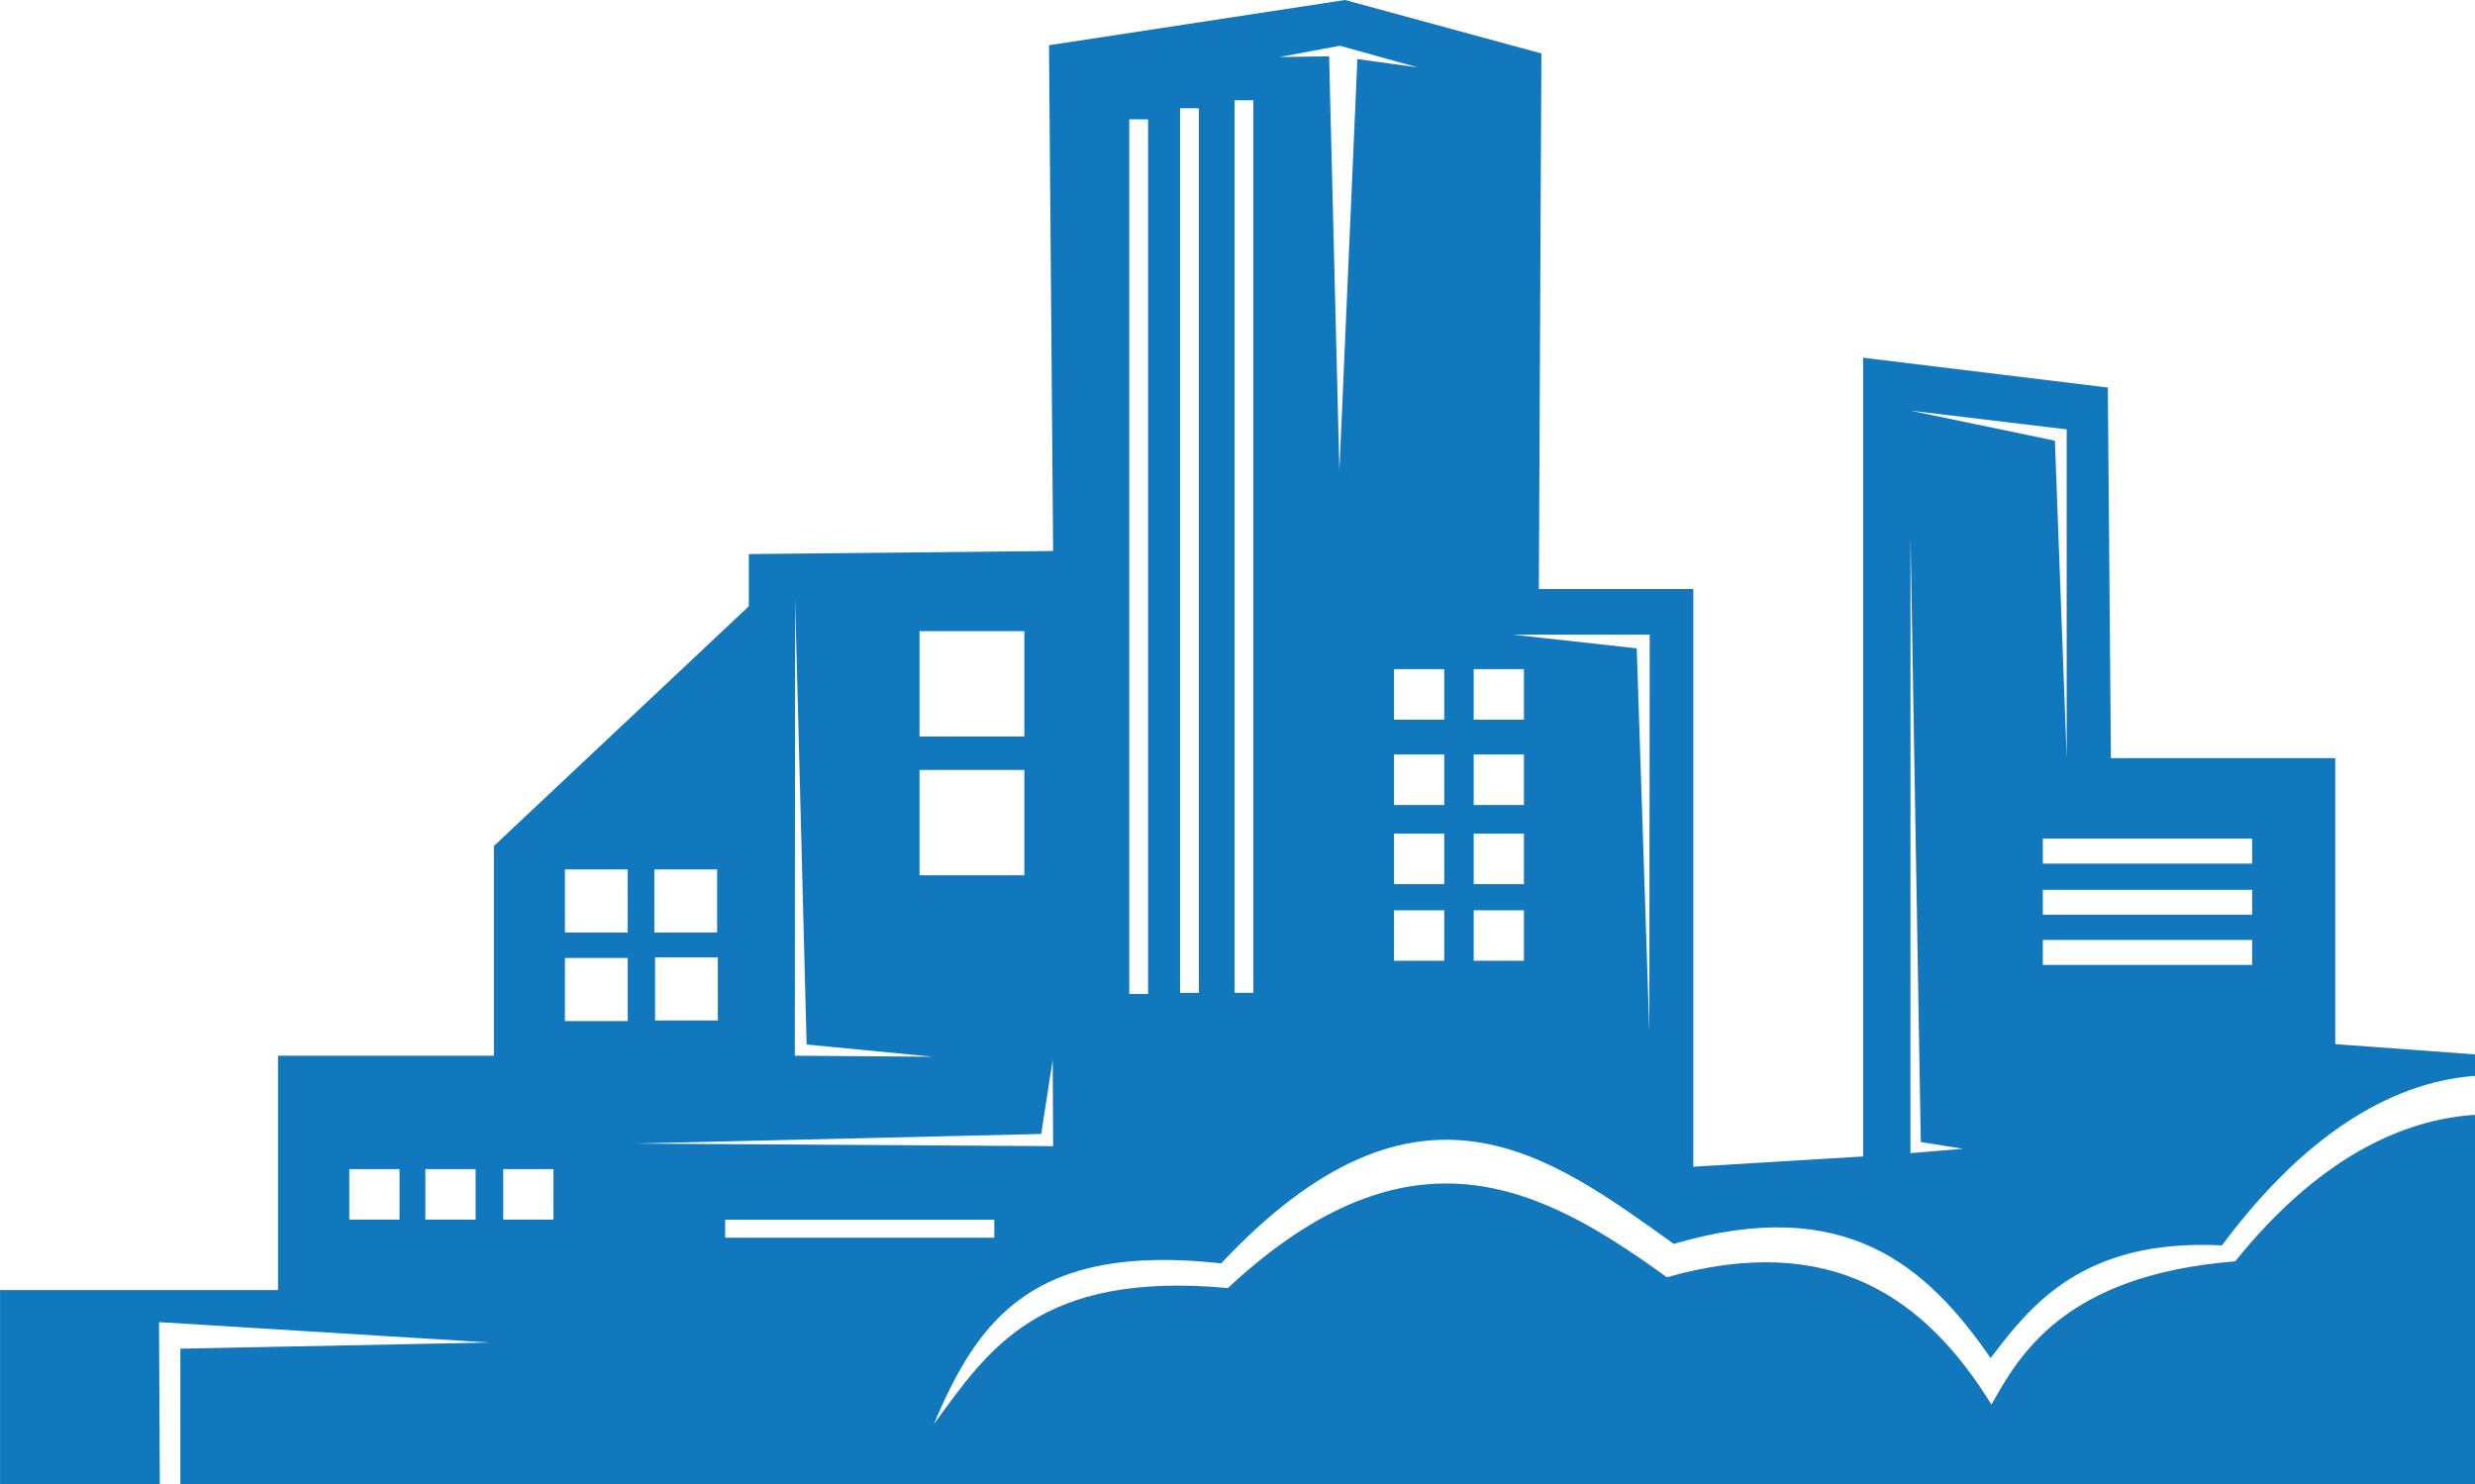 <?xml version="1.0" encoding="UTF-8" standalone="no"?>
<!-- Created with Inkscape (http://www.inkscape.org/) -->

<svg
   xmlns:dc="http://purl.org/dc/elements/1.1/"
   xmlns:cc="http://creativecommons.org/ns#"
   xmlns:rdf="http://www.w3.org/1999/02/22-rdf-syntax-ns#"
   xmlns:svg="http://www.w3.org/2000/svg"
   xmlns="http://www.w3.org/2000/svg"
   xmlns:sodipodi="http://sodipodi.sourceforge.net/DTD/sodipodi-0.dtd"
   xmlns:inkscape="http://www.inkscape.org/namespaces/inkscape"
   width="80.564mm"
   height="48.309mm"
   viewBox="0 0 80.564 48.309"
   version="1.1"
   id="svg8"
   inkscape:version="0.92.4 (5da689c313, 2019-01-14)"
   sodipodi:docname="logo-solid-sm-blue.svg">
  <defs
     id="defs2" />
  <sodipodi:namedview
     id="base"
     pagecolor="#ffffff"
     bordercolor="#666666"
     borderopacity="1.0"
     inkscape:pageopacity="0.0"
     inkscape:pageshadow="2"
     inkscape:zoom="2"
     inkscape:cx="61.73233"
     inkscape:cy="9.8563283"
     inkscape:document-units="mm"
     inkscape:current-layer="g993"
     showgrid="false"
     inkscape:window-width="2496"
     inkscape:window-height="1584"
     inkscape:window-x="-11"
     inkscape:window-y="-11"
     inkscape:window-maximized="1"
     showguides="true"
     inkscape:guide-bbox="true"
     fit-margin-top="0"
     fit-margin-left="0"
     fit-margin-right="0"
     fit-margin-bottom="0">
    <sodipodi:guide
       position="3.39,-2.7089721e-05"
       orientation="0,1"
       id="guide905"
       inkscape:locked="false" />
    <sodipodi:guide
       position="80.539,12.082"
       orientation="1,0"
       id="guide922"
       inkscape:locked="false" />
    <sodipodi:guide
       position="5.528,6.381"
       orientation="0,1"
       id="guide827"
       inkscape:locked="false" />
    <sodipodi:guide
       position="-0,0.686"
       orientation="1,0"
       id="guide829"
       inkscape:locked="false" />
    <sodipodi:guide
       position="9.036,7.914"
       orientation="1,0"
       id="guide832"
       inkscape:locked="false" />
  </sodipodi:namedview>
  <g
     inkscape:label="Layer 1"
     inkscape:groupmode="layer"
     id="layer1"
     transform="translate(-20.381,-61.04)">
    <g
       id="g993">
      <path
         style="fill:#1178bd;fill-opacity:1;stroke:none;stroke-width:1px;stroke-linecap:butt;stroke-linejoin:miter;stroke-opacity:1"
         d="m 165.482,0.51 -36.365,5.555 0.506,62.125 -37.375,0.379 v 6.406 L 60.932,104.43 V 130.188 H 34.416 l 0,28.79 -34.15,-5.1e-4 v 24.117 h 22.154 l -2.525,-0.037 -0.096,-20.146 40.629,2.506 -38.008,0.758 v 16.92 H 304.666 V 137.43 c -9.459,0.461 -19.865,5.607 -29.84,18.016 -21.154,1.69 -26.593,11.674 -29.941,17.594 -8.058,-13.035 -19.598,-21.372 -39.875,-15.639 -15.332,-11.114 -31.382,-19.648 -53.922,1.324 -23.298,-2.133 -29.436,7.642 -36.113,16.711 5.405,-12.79 12.158,-22.295 35.287,-19.742 24.253,-25.796 40.43,-13.215 55.6,-2.391 21.184,-6.216 31.168,2.819 38.916,14.018 4.764,-6.205 11.147,-14.728 28.416,-13.83 10.832,-14.559 21.798,-20.29 31.531,-20.859 l 0.035,-2.57 -17.645,-1.299 V 93.633 H 259.557 L 259.178,48.113 229.125,44.451 V 142.562 l -20.865,1.264 V 72.861 h -18.973 l 0.316,-65.785 z m -0.631,5.619 9.533,2.65 -7.387,-1.01 -2.209,50.539 -1.264,-50.887 -6.123,0.096 z m -12.941,6.697 h 2.311 V 122.463 h -2.311 z m -6.693,0.979 h 2.312 V 122.463 h -2.312 z m -6.24,1.361 h 2.311 V 122.6 h -2.311 z m 95.955,35.787 19.193,2.295 v 40.385 l -1.447,-38.988 z m 0.008,15.318 1.262,74.52 5.17,0.824 -6.439,0.545 z M 97.93,74.125 l 1.414,54.686 15.506,1.504 -16.957,-0.127 z m 15.283,3.914 h 12.875 v 12.939 h -12.875 z m 72.896,0.428 16.795,0.004 -0.043,48.775 -1.547,-47.094 z m -14.611,4.244 h 6.17 v 6.201 h -6.17 z m 9.785,0 h 6.172 v 6.201 h -6.172 z m -9.785,10.48 h 6.17 v 6.201 h -6.17 z m 9.785,0 h 6.172 v 6.201 h -6.172 z m -68.07,1.893 h 12.875 v 12.939 h -12.875 z m 58.285,7.83 h 6.17 v 6.201 h -6.17 z m 9.785,0 h 6.172 v 6.201 h -6.172 z m 69.91,0.607 h 25.711 v 3.066 h -25.711 z m -181.537,3.785 h 7.711 v 7.752 H 69.656 Z m 10.982,0 h 7.711 v 7.752 h -7.711 z m 170.555,2.5 h 25.711 v 3.068 h -25.711 z m -79.695,2.514 h 6.17 v 6.203 h -6.17 z m 9.785,0 h 6.172 v 6.203 h -6.172 z m 69.91,3.648 h 25.711 v 3.066 h -25.711 z m -170.467,2.143 h 7.713 v 7.75 h -7.713 z m -11.07,0.074 h 7.711 v 7.75 H 69.656 Z m 59.916,12.508 0.051,10.605 -51.393,-0.318 49.928,-1.18 z m -86.404,13.424 h 6.172 v 6.201 h -6.172 z m 9.344,0 h 6.172 v 6.201 h -6.172 z m 9.566,0 h 6.17 v 6.201 h -6.17 z m 27.26,6.219 h 33.062 v 2.207 H 89.338 Z"
         transform="matrix(0.265,0,0,0.265,20.311,60.905)"
         id="path850"
         inkscape:connector-curvature="0"
         sodipodi:nodetypes="ccccccccccccccccccccccccccccccccccccccccccccccccccccccccccccccccccccccccccccccccccccccccccccccccccccccccccccccccccccccccccccccccccccccccccccccccccccccccccccccccccccccccccccccccccccccccccccccccc" />
      <g
         id="g940"
         style="fill:#ffffff;fill-opacity:1;stroke:none" />
      <g
         id="g935"
         style="fill:#ffffff;fill-opacity:1;stroke:none" />
      <g
         id="g929"
         style="fill:#ffffff;fill-opacity:1;stroke:none" />
      <g
         id="g956"
         style="fill:#ffffff;fill-opacity:1;stroke:none" />
      <g
         id="g925"
         style="fill:#ffffff;fill-opacity:1;stroke:none" />
      <g
         id="g945"
         style="fill:#ffffff;fill-opacity:1;stroke:none" />
    </g>
  </g>
</svg>

